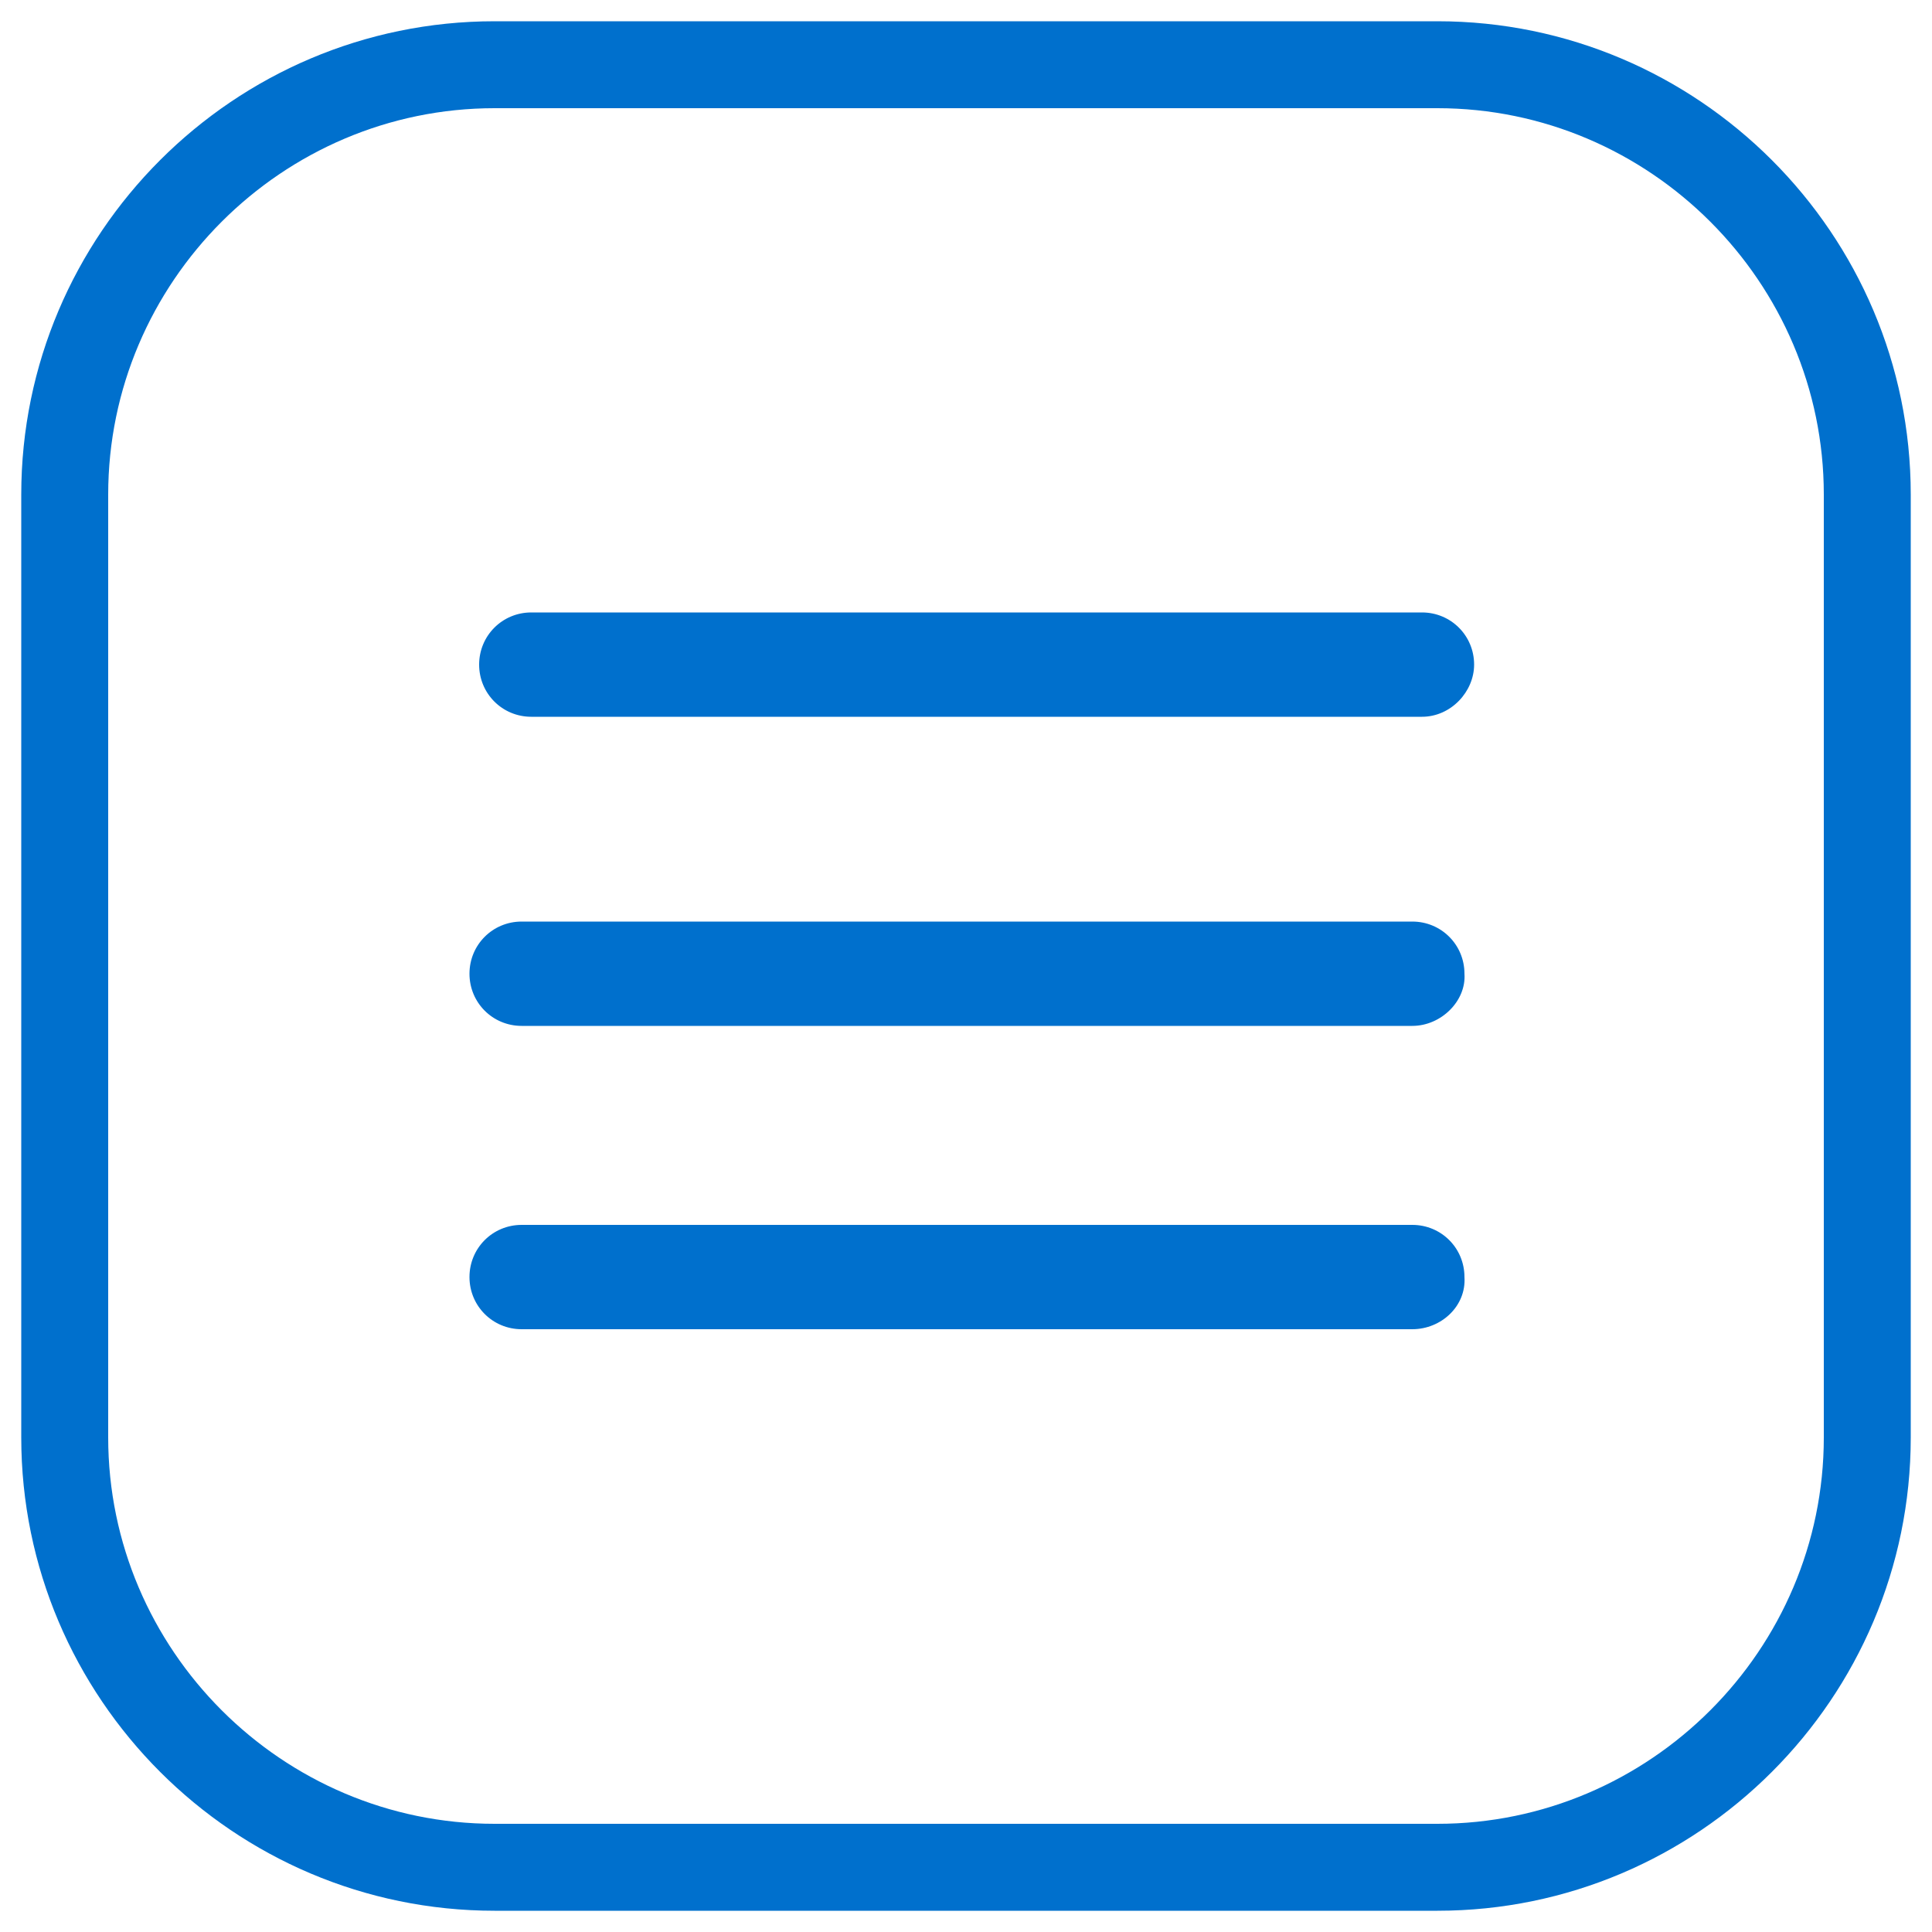 <svg height='100px' width='100px'  fill="#0070cd" xmlns="http://www.w3.org/2000/svg" xmlns:xlink="http://www.w3.org/1999/xlink" version="1.1" x="0px" y="0px" viewBox="0 0 100 100" style="enable-background:new 0 0 100 100;" xml:space="preserve"><path d="M74.4,98.9H25.6c-13.5,0-24.5-11-24.5-24.5V25.6c0-13.5,11-24.5,24.5-24.5h48.8c13.5,0,24.5,11,24.5,24.5  v48.8C98.9,87.9,87.9,98.9,74.4,98.9z M25.6,5.6c-11,0-20,9-20,20v48.8c0,11,9,20,20,20h48.8c11,0,20-9,20-20V25.6c0-11-9-20-20-20  H25.6z"></path><path d="M73.6,37.1H27.5c-1.5,0-2.7-1.2-2.7-2.7c0-1.5,1.2-2.7,2.7-2.7h46.1c1.5,0,2.7,1.2,2.7,2.7  C76.3,35.8,75.1,37.1,73.6,37.1z"></path><path d="M73.1,68.8H27c-1.5,0-2.7-1.2-2.7-2.7c0-1.5,1.2-2.7,2.7-2.7h46.1c1.5,0,2.7,1.2,2.7,2.7  C75.9,67.6,74.6,68.8,73.1,68.8z"></path><path d="M73.1,53.1H27c-1.5,0-2.7-1.2-2.7-2.7c0-1.5,1.2-2.7,2.7-2.7h46.1c1.5,0,2.7,1.2,2.7,2.7  C75.9,51.8,74.6,53.1,73.1,53.1z"></path></svg>